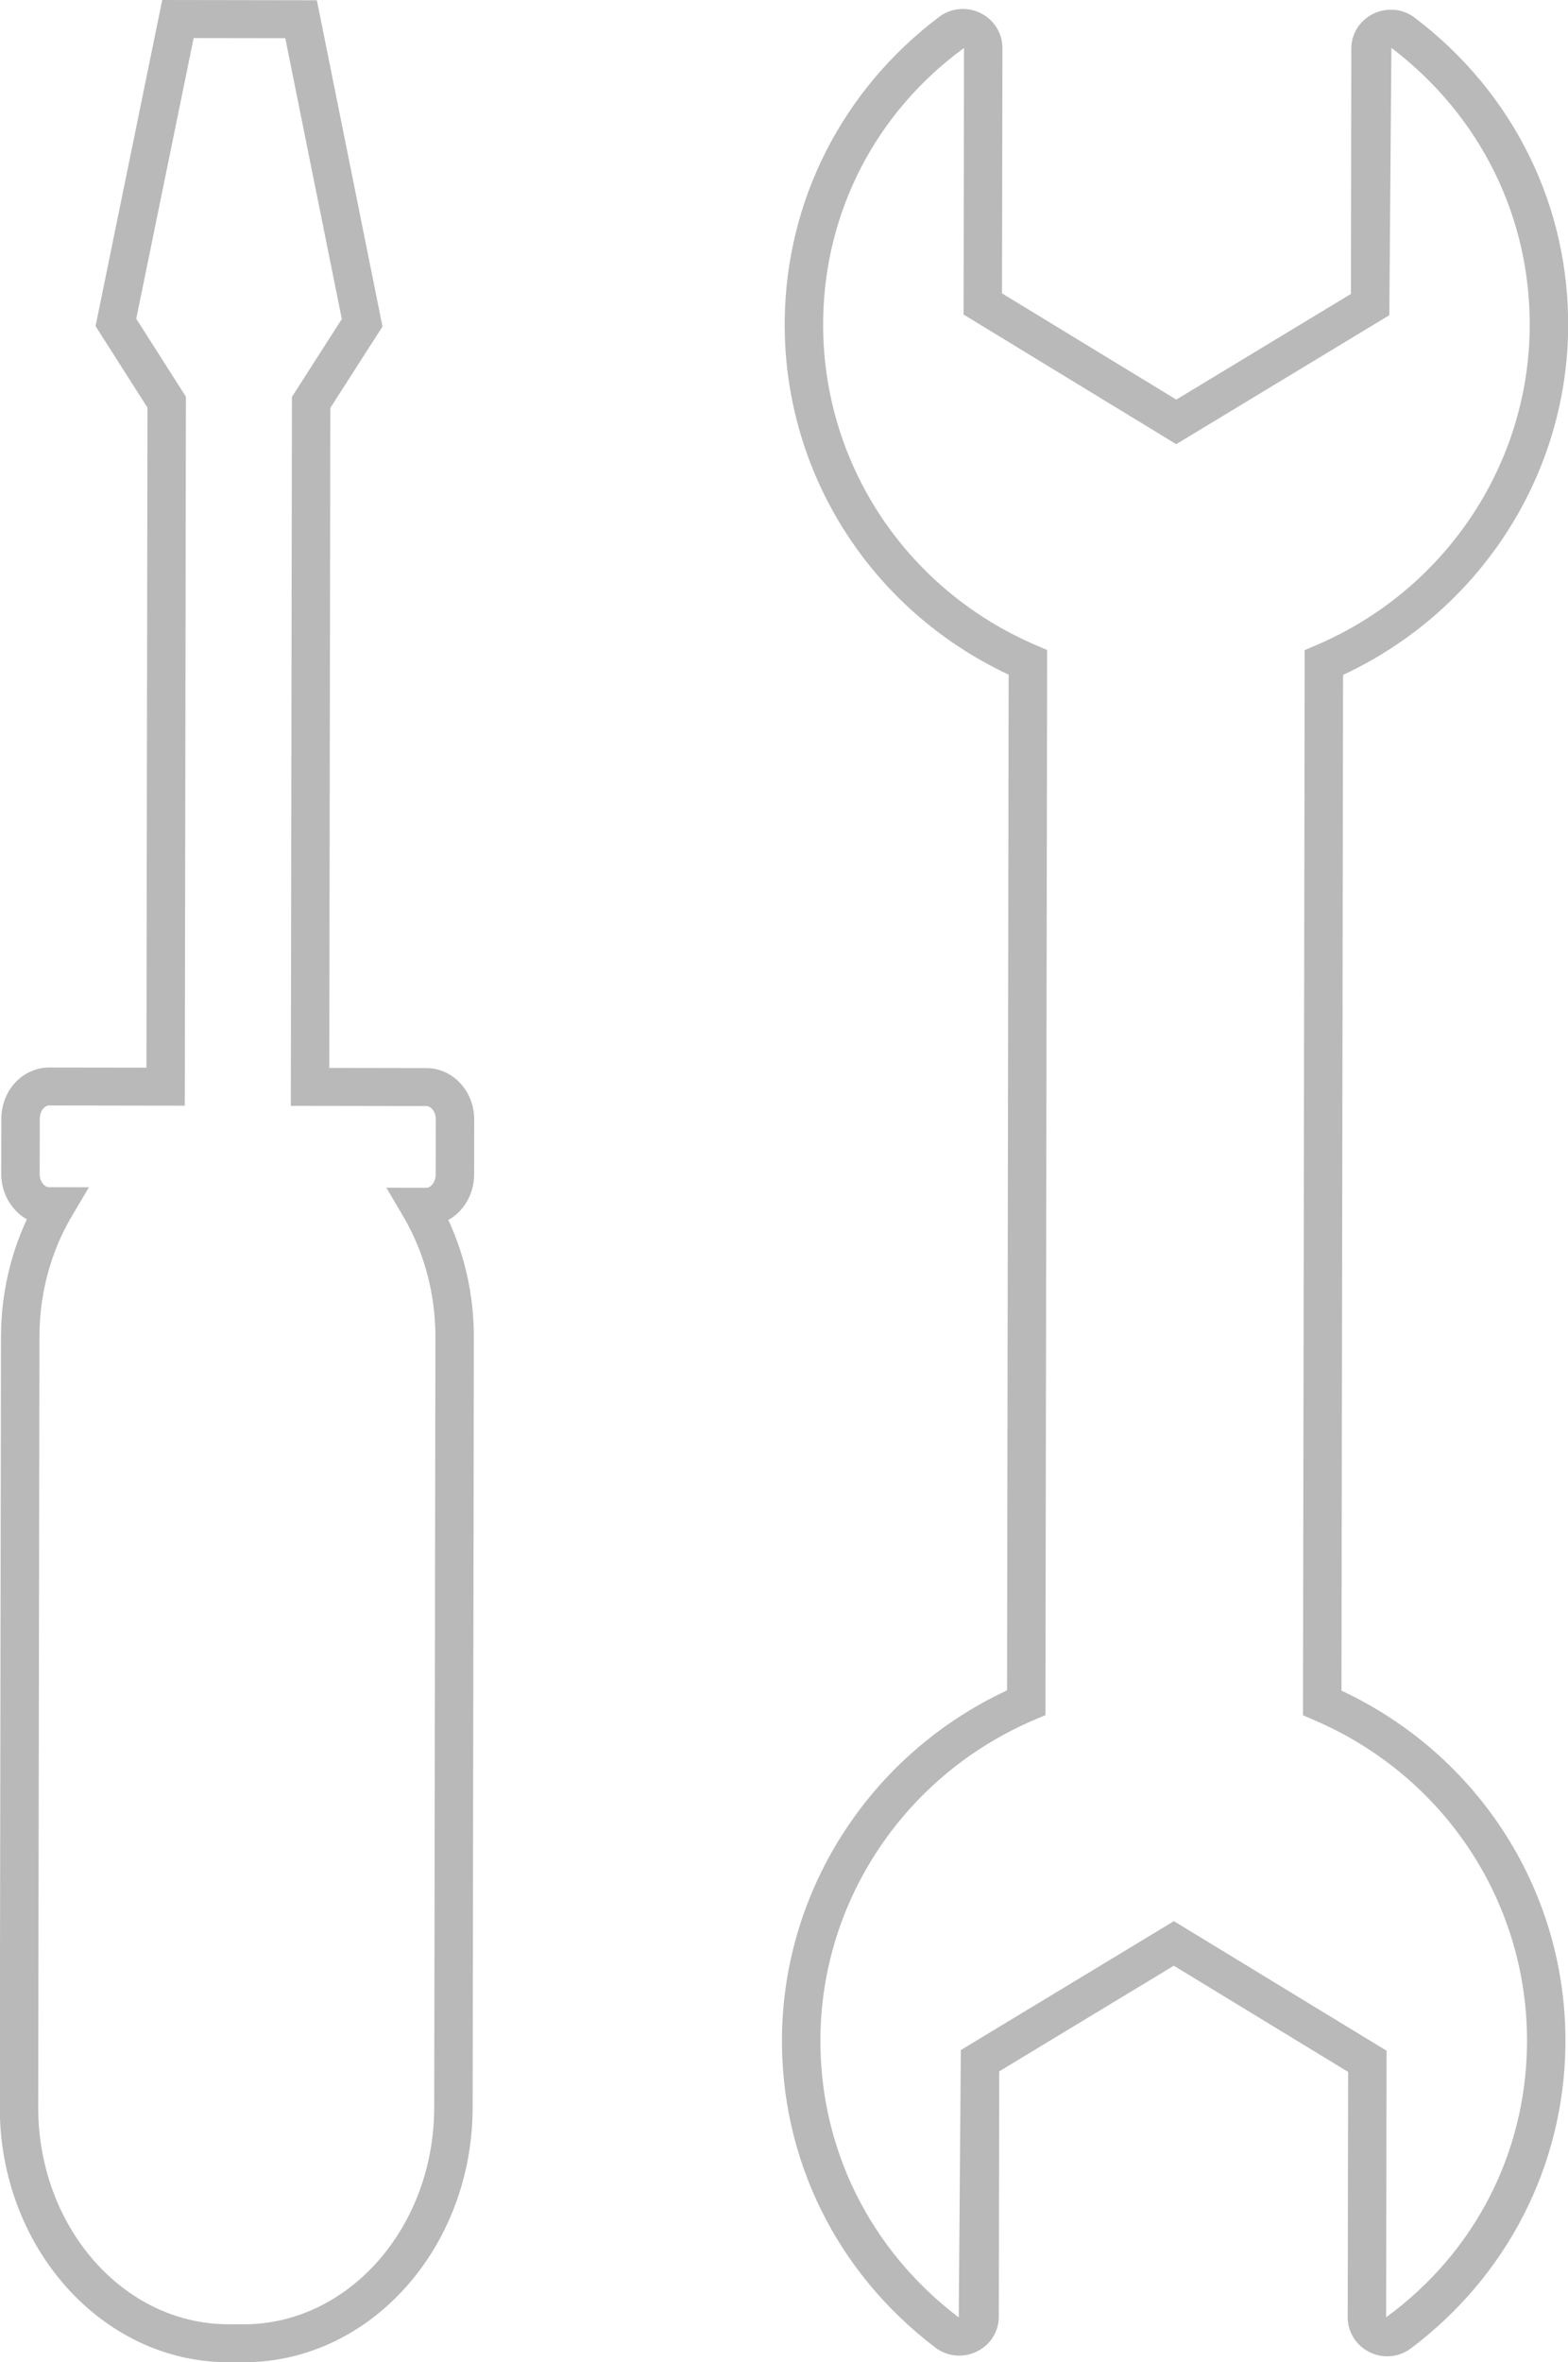 <svg
        xmlns="http://www.w3.org/2000/svg"
        xmlns:xlink="http://www.w3.org/1999/xlink"
        width="93px" height="140px">
    <path fill-rule="evenodd"  fill="rgb(185, 185, 185)"
          d="M14.466,139.999 C14.460,139.999 14.454,139.999 14.448,139.999 L13.523,139.998 C6.046,139.986 -0.026,133.199 -0.014,124.868 L0.059,79.221 C0.064,76.781 0.591,74.405 1.594,72.263 C0.691,71.754 0.073,70.737 0.074,69.569 L0.080,66.296 C0.081,65.512 0.360,64.770 0.863,64.204 C1.394,63.608 2.142,63.266 2.916,63.266 C2.917,63.266 2.918,63.266 2.921,63.266 L8.685,63.274 L8.747,24.159 L5.667,19.327 L9.622,0.000 L18.793,0.015 L22.686,19.353 L19.592,24.175 L19.530,63.291 L25.293,63.301 C26.856,63.302 28.127,64.665 28.126,66.338 L28.121,69.612 C28.117,70.780 27.497,71.795 26.592,72.302 C27.589,74.447 28.109,76.826 28.105,79.264 L28.033,124.912 C28.020,133.236 21.935,139.999 14.466,139.999 ZM2.916,65.516 C2.761,65.516 2.644,65.612 2.573,65.692 C2.438,65.844 2.360,66.065 2.360,66.299 L2.354,69.572 C2.352,70.035 2.645,70.359 2.908,70.359 L5.277,70.363 L4.273,72.055 C3.011,74.179 2.342,76.659 2.339,79.225 L2.266,124.871 C2.253,131.961 7.305,137.737 13.526,137.747 L14.450,137.749 C14.455,137.749 14.462,137.749 14.466,137.749 C20.681,137.749 25.743,131.992 25.754,124.908 L25.825,79.261 C25.830,76.697 25.169,74.215 23.914,72.085 L22.916,70.390 L25.282,70.394 C25.283,70.394 25.283,70.394 25.283,70.394 C25.546,70.394 25.841,70.071 25.841,69.608 L25.847,66.335 C25.848,65.874 25.554,65.552 25.290,65.551 L17.248,65.538 L17.315,23.521 L20.273,18.909 L16.921,2.263 L11.486,2.255 L8.081,18.890 L11.026,23.510 L11.026,23.836 L10.960,65.529 L2.917,65.516 C2.916,65.516 2.916,65.516 2.916,65.516 ZM82.281,139.647 C81.928,139.647 81.573,139.568 81.241,139.406 C80.435,139.012 79.933,138.216 79.934,137.330 L79.959,122.791 L69.621,116.498 L59.265,122.759 L59.241,137.297 C59.240,138.181 58.738,138.974 57.933,139.365 C57.127,139.756 56.188,139.667 55.477,139.129 C49.593,134.664 46.279,127.919 46.381,120.623 C46.505,111.854 51.718,103.910 59.729,100.180 L59.825,39.984 C51.607,36.138 46.417,27.950 46.543,18.920 C46.642,11.844 49.979,5.313 55.700,1.002 C56.409,0.467 57.350,0.381 58.150,0.773 C58.956,1.168 59.456,1.962 59.455,2.846 L59.430,17.386 L69.768,23.682 L80.126,17.419 L80.148,2.881 C80.149,1.998 80.651,1.205 81.457,0.814 C82.266,0.424 83.204,0.513 83.913,1.052 C89.796,5.516 93.111,12.260 93.008,19.557 C92.886,28.326 87.671,36.269 79.659,39.997 L79.563,100.195 C87.783,104.042 92.972,112.229 92.847,121.258 C92.747,128.340 89.410,134.869 83.688,139.172 C83.276,139.486 82.781,139.647 82.281,139.647 ZM57.176,2.844 C51.921,6.680 48.911,12.570 48.823,18.951 C48.704,27.321 53.650,34.887 61.420,38.228 L62.107,38.523 L62.006,101.646 L61.320,101.939 C53.744,105.176 48.775,112.522 48.661,120.655 C48.567,127.233 51.557,133.316 56.864,137.343 L56.988,121.496 L69.626,113.857 L82.239,121.536 L82.214,137.333 C87.469,133.500 90.479,127.612 90.568,121.227 C90.685,112.859 85.739,105.292 77.968,101.952 L77.282,101.657 L77.382,38.530 L78.068,38.237 C85.647,35.002 90.616,27.657 90.728,19.526 C90.822,12.947 87.832,6.864 82.525,2.837 L82.403,18.681 L69.763,26.324 L57.151,18.642 L57.176,2.844 Z"/>
</svg>